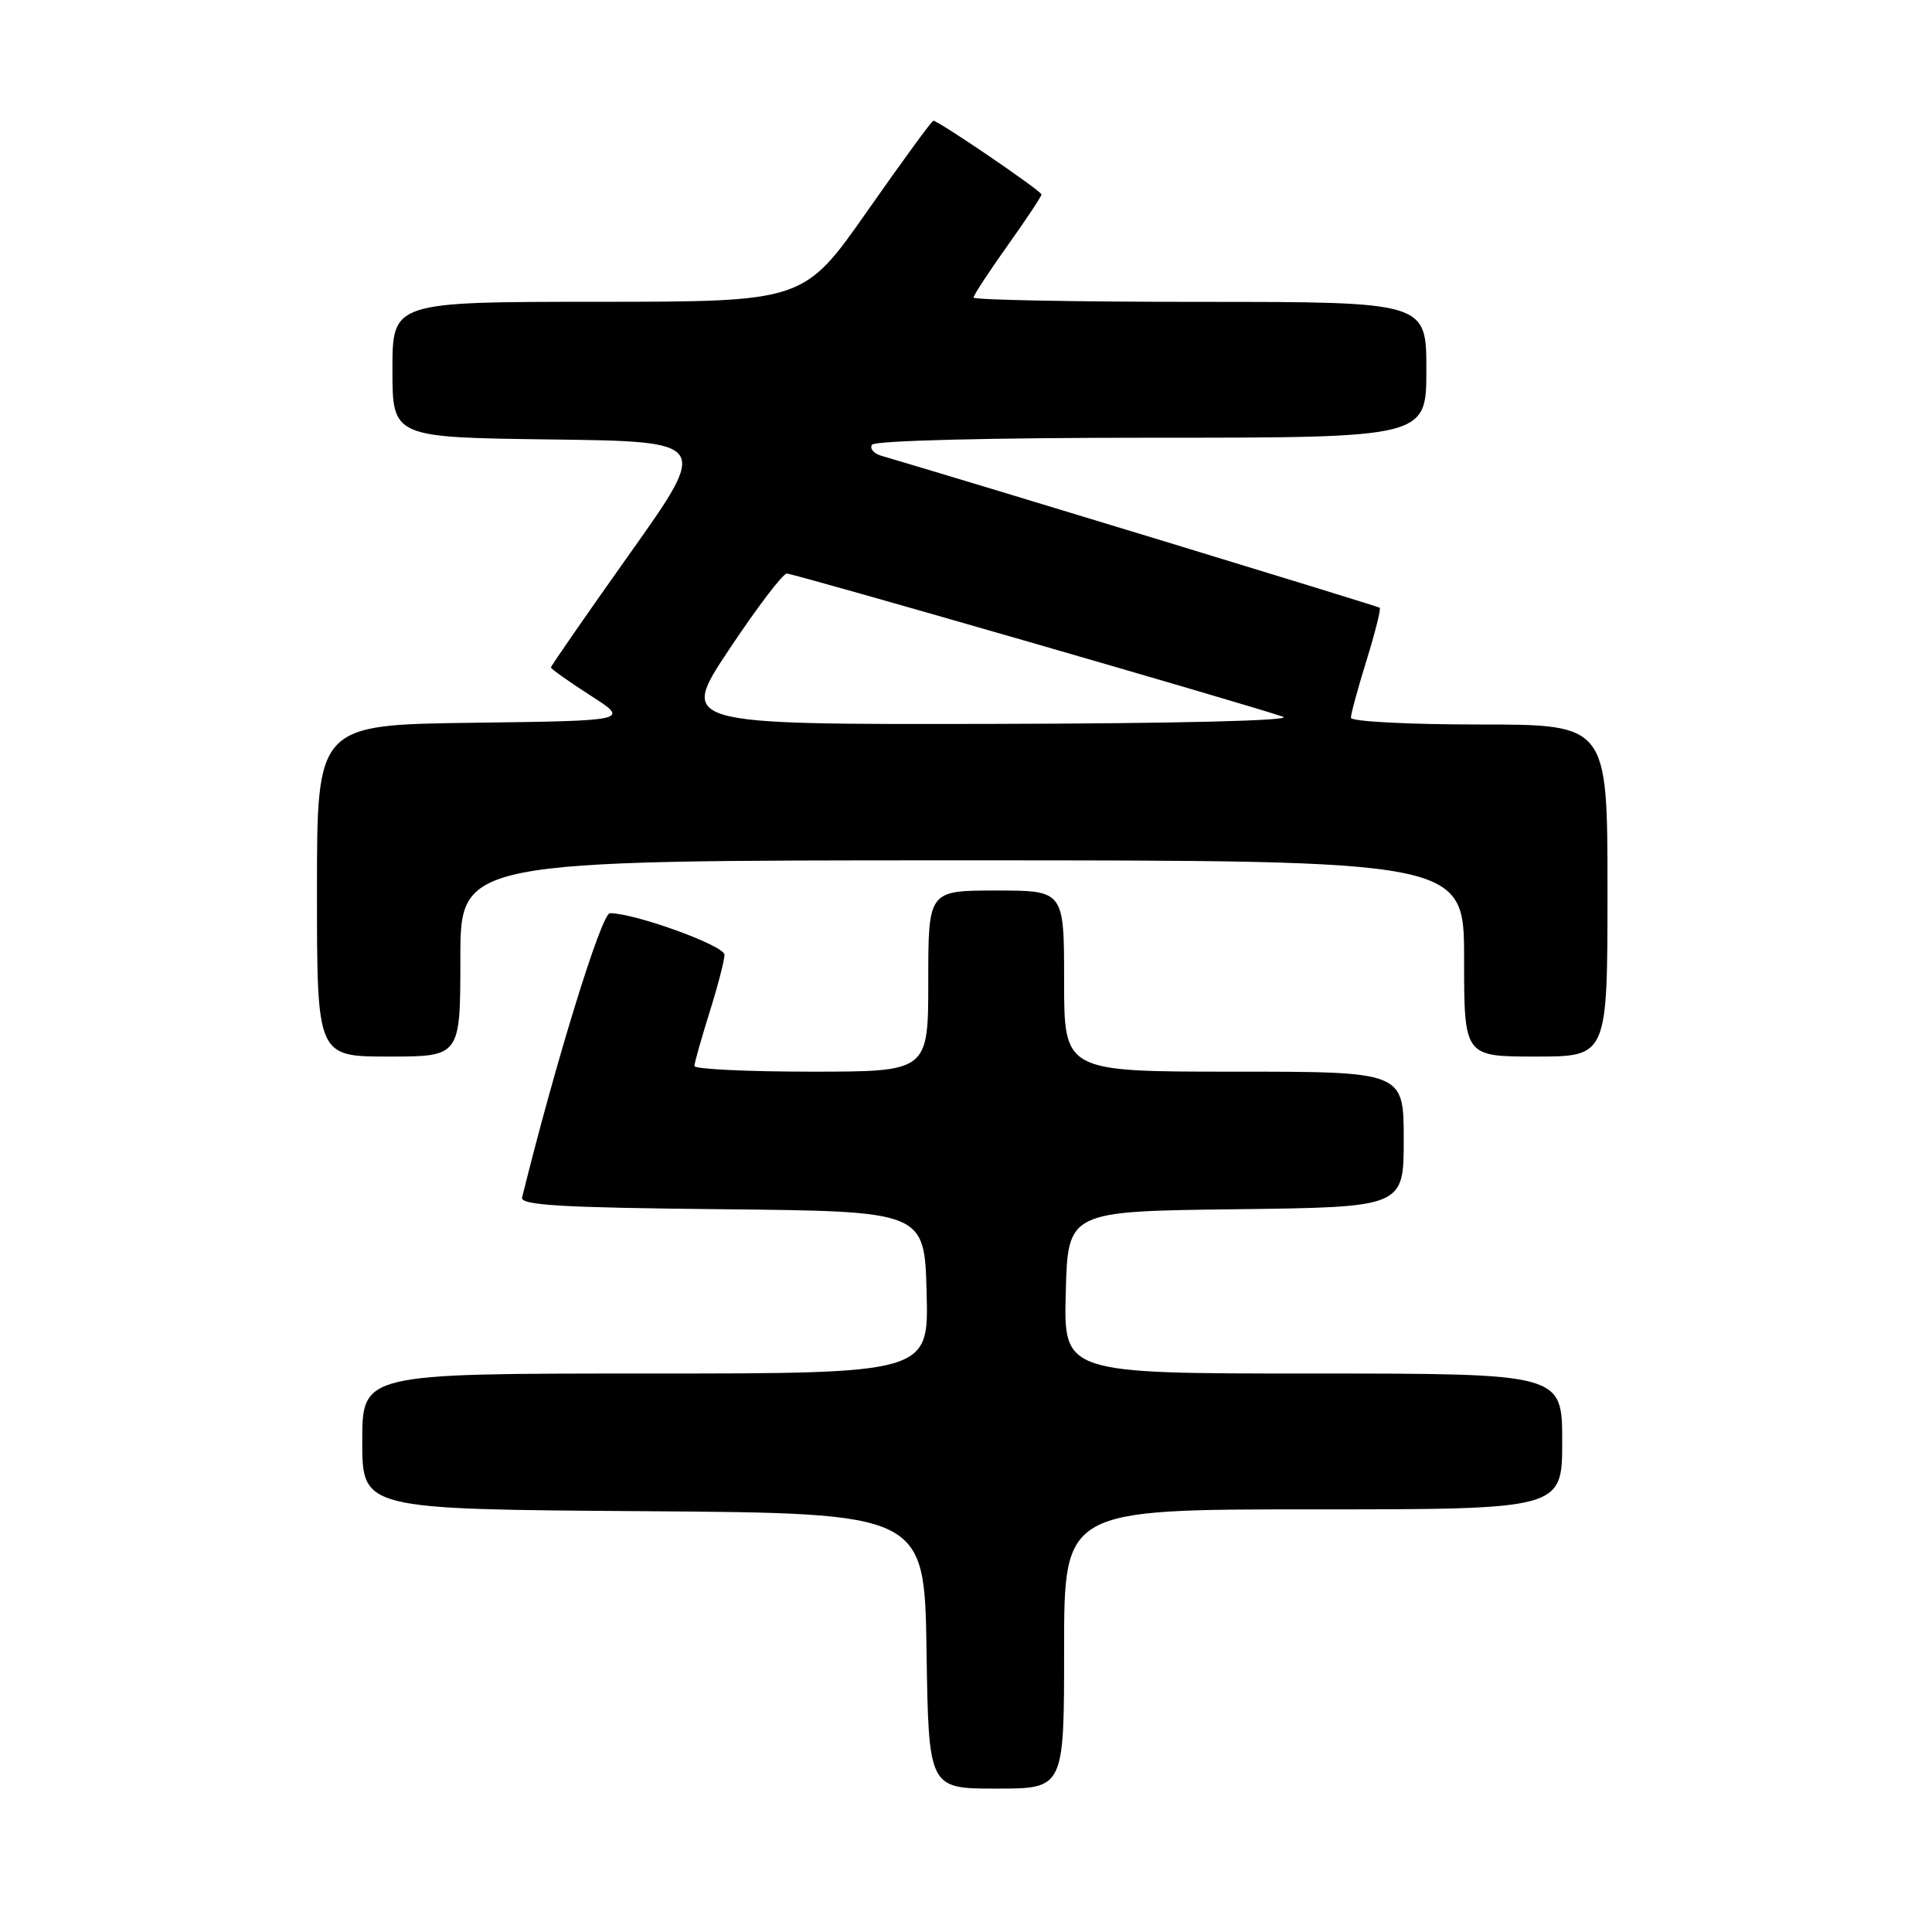 <?xml version="1.0" encoding="UTF-8" standalone="no"?>
<!DOCTYPE svg PUBLIC "-//W3C//DTD SVG 1.1//EN" "http://www.w3.org/Graphics/SVG/1.1/DTD/svg11.dtd" >
<svg xmlns="http://www.w3.org/2000/svg" xmlns:xlink="http://www.w3.org/1999/xlink" version="1.1" viewBox="0 0 256 256">
 <g >
 <path fill="currentColor"
d=" M 141.00 218.50 C 141.00 200.00 141.00 200.00 174.00 200.00 C 207.00 200.00 207.00 200.00 207.00 191.00 C 207.00 182.00 207.00 182.00 173.97 182.00 C 140.93 182.00 140.93 182.00 141.22 171.25 C 141.50 160.50 141.50 160.50 163.75 160.23 C 186.00 159.96 186.00 159.96 186.00 150.98 C 186.00 142.00 186.00 142.00 163.50 142.00 C 141.00 142.00 141.00 142.00 141.00 130.00 C 141.00 118.00 141.00 118.00 132.00 118.00 C 123.00 118.00 123.00 118.00 123.00 130.00 C 123.00 142.00 123.00 142.00 107.50 142.00 C 98.97 142.00 92.01 141.66 92.01 141.25 C 92.02 140.84 92.92 137.65 94.01 134.16 C 95.11 130.67 96.00 127.23 96.00 126.51 C 96.00 125.30 84.14 121.00 80.82 121.00 C 79.71 121.00 73.67 140.54 69.18 158.67 C 68.93 159.70 74.35 160.02 95.68 160.23 C 122.50 160.50 122.50 160.50 122.78 171.25 C 123.07 182.00 123.07 182.00 85.53 182.00 C 48.00 182.00 48.00 182.00 48.00 190.99 C 48.00 199.98 48.00 199.98 85.25 200.24 C 122.50 200.50 122.50 200.50 122.77 218.75 C 123.05 237.00 123.05 237.00 132.02 237.00 C 141.00 237.00 141.00 237.00 141.00 218.50 Z  M 61.00 127.00 C 61.00 114.00 61.00 114.00 127.50 114.00 C 194.00 114.00 194.00 114.00 194.00 127.00 C 194.00 140.00 194.00 140.00 203.50 140.00 C 213.00 140.00 213.00 140.00 213.00 118.00 C 213.00 96.00 213.00 96.00 196.00 96.00 C 186.65 96.00 179.00 95.60 179.00 95.11 C 179.00 94.61 179.93 91.19 181.07 87.51 C 182.21 83.82 183.00 80.68 182.82 80.53 C 182.58 80.32 129.13 64.02 116.74 60.38 C 115.76 60.09 115.23 59.44 115.54 58.93 C 115.88 58.38 131.23 58.00 152.56 58.00 C 189.00 58.00 189.00 58.00 189.00 49.00 C 189.00 40.00 189.00 40.00 159.00 40.00 C 142.50 40.00 129.00 39.74 129.00 39.43 C 129.00 39.12 131.03 36.02 133.50 32.55 C 135.97 29.08 138.00 26.03 138.00 25.77 C 138.00 25.30 124.36 16.00 123.67 16.00 C 123.47 16.00 119.53 21.39 114.91 27.99 C 106.50 39.98 106.50 39.98 79.25 39.99 C 52.00 40.00 52.00 40.00 52.00 48.98 C 52.00 57.96 52.00 57.96 73.00 58.23 C 93.99 58.50 93.99 58.50 83.50 73.29 C 77.72 81.43 73.00 88.25 73.00 88.44 C 73.00 88.63 75.35 90.30 78.23 92.15 C 83.46 95.50 83.46 95.50 62.73 95.77 C 42.00 96.04 42.00 96.04 42.00 118.02 C 42.00 140.00 42.00 140.00 51.50 140.00 C 61.00 140.00 61.00 140.00 61.00 127.00 Z  M 96.65 86.00 C 100.31 80.50 103.73 76.00 104.26 76.00 C 105.21 76.00 165.33 93.35 170.00 94.97 C 171.50 95.49 155.96 95.87 131.24 95.92 C 89.99 96.00 89.99 96.00 96.65 86.00 Z "/>
</g>
</svg>